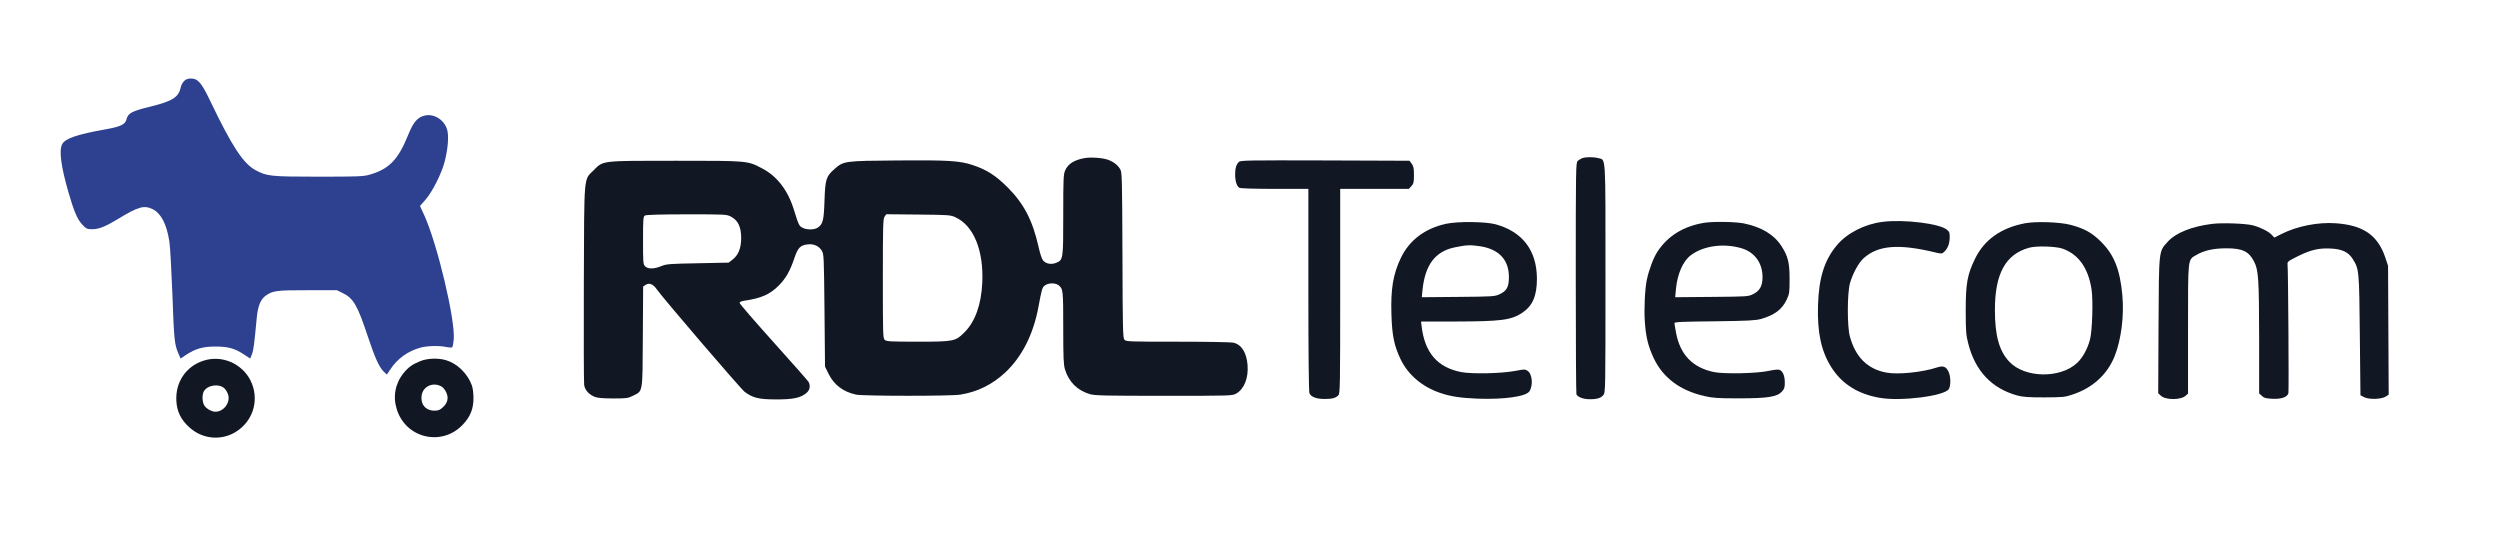 <?xml version="1.0" standalone="no"?>
<!DOCTYPE svg PUBLIC "-//W3C//DTD SVG 20010904//EN"
 "http://www.w3.org/TR/2001/REC-SVG-20010904/DTD/svg10.dtd">
<svg version="1.0" xmlns="http://www.w3.org/2000/svg"
 width="2356pt" height="509pt" viewBox="0 0 2356 509"
 preserveAspectRatio="xMidYMid meet">

<g transform="translate(0,509) scale(0.1,-0.1)"
fill="#121724" stroke="none">
<path fill="#2e4190" d="M1735 4326 c-13 -13 -27 -37 -30 -53 -20 -99 -76 -135 -285 -187
-180 -44 -213 -61 -229 -123 -12 -46 -56 -67 -197 -92 -270 -48 -380 -86 -408
-140 -31 -59 -12 -206 59 -453 51 -177 85 -258 130 -304 39 -41 45 -44 94 -44
63 0 124 24 246 98 189 115 242 130 323 91 80 -39 133 -142 158 -305 8 -50 20
-277 29 -505 15 -418 19 -464 56 -550 l21 -48 52 35 c87 57 157 78 271 78 120
1 185 -16 272 -73 l61 -40 16 40 c15 38 22 91 45 338 11 120 37 183 91 219 64
43 100 47 390 47 l275 0 57 -28 c98 -48 137 -115 231 -398 71 -214 110 -299
154 -342 l29 -27 32 48 c66 102 169 176 289 207 66 17 178 19 242 4 25 -5 48
-6 53 -1 5 5 11 37 14 73 17 180 -156 905 -278 1171 l-40 87 51 58 c64 72 153
248 181 358 31 120 41 238 25 299 -25 96 -127 160 -216 136 -67 -18 -104 -62
-153 -183 -95 -235 -182 -323 -369 -375 -54 -15 -116 -17 -477 -17 -454 0
-484 4 -593 62 -116 64 -222 226 -427 654 -81 170 -115 209 -181 209 -29 0
-47 -7 -64 -24z"/>
<path d="M10220 3600 c-97 -18 -154 -54 -181 -114 -17 -38 -19 -72 -19 -419 0
-423 0 -426 -67 -454 -45 -18 -93 -10 -121 20 -13 14 -29 60 -45 132 -56 249
-138 406 -292 560 -111 111 -197 166 -327 209 -121 41 -232 48 -713 44 -497
-4 -505 -5 -591 -81 -79 -69 -87 -96 -94 -297 -6 -189 -15 -223 -65 -256 -32
-21 -102 -21 -141 -1 -34 18 -37 25 -83 172 -55 180 -158 315 -297 387 -141
74 -126 73 -814 73 -710 0 -683 3 -775 -89 -96 -96 -89 -21 -93 -1066 -2 -503
0 -934 3 -957 7 -47 40 -86 95 -111 27 -12 68 -16 175 -17 130 0 144 2 189 25
96 48 91 15 94 556 l3 474 24 16 c34 22 71 6 105 -43 47 -70 791 -938 827
-965 75 -57 134 -72 293 -72 162 -1 235 14 289 60 33 27 41 67 21 105 -6 10
-154 179 -330 374 -176 196 -320 362 -320 370 0 9 15 16 38 20 165 24 246 59
331 144 66 67 105 134 146 255 34 102 57 125 127 133 57 7 107 -16 133 -60 19
-30 20 -59 25 -562 l5 -530 33 -67 c51 -105 139 -171 260 -197 69 -14 892 -15
982 0 164 26 305 97 427 212 155 147 260 355 308 608 34 182 36 188 62 209 32
25 99 26 129 2 43 -34 44 -47 44 -400 0 -280 3 -348 16 -392 35 -117 116 -199
234 -234 47 -14 138 -16 698 -16 635 0 645 0 682 21 75 42 117 148 107 270
-10 118 -57 192 -134 210 -21 5 -257 9 -524 9 -455 0 -487 1 -502 18 -15 16
-17 94 -19 797 -3 751 -4 781 -22 812 -24 39 -64 70 -116 88 -51 18 -163 26
-220 15z m-3329 -553 c65 -35 94 -97 94 -202 -1 -96 -27 -160 -83 -203 l-35
-27 -291 -6 c-270 -5 -295 -7 -344 -27 -67 -28 -125 -29 -152 -2 -19 19 -20
33 -20 245 0 203 2 225 18 234 11 7 156 11 393 11 374 0 376 0 420 -23z m2114
-5 c171 -79 266 -312 252 -616 -10 -207 -66 -365 -167 -467 -86 -86 -99 -89
-443 -89 -256 0 -293 2 -309 17 -17 15 -18 46 -18 577 0 498 2 564 16 584 l16
23 301 -3 c291 -3 304 -4 352 -26z"/>
<path d="M14910 3599 c-13 -6 -33 -17 -42 -26 -17 -15 -18 -76 -18 -1099 0
-595 3 -1090 6 -1099 10 -25 60 -46 117 -47 74 -2 114 10 137 39 20 25 20 39
20 1102 0 1196 5 1110 -68 1131 -46 12 -119 12 -152 -1z"/>
<path d="M11675 3564 c-25 -25 -35 -59 -35 -118 0 -64 16 -113 40 -126 11 -6
148 -10 334 -10 l316 0 0 -949 c0 -605 4 -959 10 -976 13 -35 65 -55 144 -55
70 0 104 9 129 35 16 15 17 97 17 981 l0 964 323 0 324 0 24 26 c21 23 24 35
24 104 0 64 -4 84 -21 107 l-21 28 -796 3 c-730 2 -797 1 -812 -14z"/>
<path d="M17740 2999 c-168 -21 -336 -107 -430 -221 -117 -140 -169 -305 -177
-563 -8 -256 29 -431 123 -582 99 -159 250 -256 458 -292 197 -35 605 16 651
81 20 30 20 120 -2 165 -23 49 -50 59 -109 40 -140 -46 -370 -69 -478 -48
-177 33 -290 146 -343 341 -26 94 -25 407 1 500 25 90 81 193 128 236 138 124
333 139 685 53 48 -11 55 -11 74 7 34 31 51 74 53 132 1 47 -2 57 -26 77 -68
58 -408 100 -608 74z"/>
<path d="M13628 2981 c-198 -43 -346 -154 -426 -321 -74 -154 -97 -295 -89
-538 6 -196 26 -293 88 -421 70 -143 199 -254 366 -312 100 -35 192 -49 358
-56 250 -9 458 20 489 70 36 58 26 164 -19 193 -23 15 -32 15 -112 -1 -130
-25 -407 -31 -510 -12 -226 43 -347 183 -376 435 l-5 42 326 0 c425 1 523 13
626 81 100 67 140 160 140 324 -1 264 -136 442 -389 511 -95 26 -357 29 -467
5z m316 -211 c180 -26 276 -127 276 -290 0 -94 -20 -132 -88 -163 -45 -21 -62
-22 -390 -25 l-343 -3 6 63 c24 241 119 369 305 407 112 23 142 24 234 11z"/>
<path d="M16058 2990 c-196 -33 -343 -125 -439 -273 -37 -57 -78 -165 -99
-262 -18 -81 -28 -282 -19 -399 10 -145 32 -232 86 -346 87 -181 247 -300 473
-352 83 -19 123 -22 325 -22 275 0 362 14 408 64 23 25 27 39 27 86 0 65 -21
111 -54 120 -13 3 -56 -2 -97 -11 -113 -25 -423 -31 -519 -11 -200 43 -316
163 -355 370 -8 43 -15 84 -15 91 0 11 74 14 378 17 316 4 387 8 437 22 129
37 199 89 244 185 24 52 26 66 26 191 0 156 -15 215 -76 310 -70 109 -188 180
-352 214 -81 17 -294 20 -379 6z m359 -241 c121 -38 193 -139 193 -271 0 -82
-26 -129 -87 -159 -47 -24 -54 -24 -392 -27 l-344 -3 7 76 c13 142 66 263 138
318 120 92 315 118 485 66z"/>
<path d="M19084 2986 c-227 -43 -385 -156 -472 -336 -72 -149 -87 -230 -87
-485 0 -196 3 -230 23 -310 66 -260 219 -424 462 -492 53 -14 101 -18 255 -18
179 1 195 2 270 28 186 62 323 187 393 359 62 156 91 380 73 576 -22 241 -77
380 -200 503 -85 85 -159 126 -288 160 -102 27 -327 34 -429 15z m356 -240
c149 -55 238 -180 270 -378 17 -105 8 -402 -15 -482 -24 -87 -67 -165 -117
-213 -157 -152 -497 -148 -643 9 -95 101 -135 246 -135 487 0 342 100 524 321
586 71 20 255 14 319 -9z"/>
<path d="M20846 2980 c-192 -24 -343 -85 -418 -169 -85 -94 -82 -68 -86 -791
l-3 -636 26 -24 c44 -41 188 -41 233 1 l22 20 0 605 c0 686 -4 653 78 701 73
43 163 63 285 63 150 0 210 -29 259 -124 42 -82 47 -160 48 -717 l0 -526 26
-24 c21 -20 38 -24 98 -27 85 -5 143 16 152 53 5 22 -2 1155 -8 1210 -3 29 1
32 92 78 123 61 199 80 309 75 111 -4 173 -33 214 -100 59 -95 60 -102 66
-718 l6 -565 35 -18 c46 -24 163 -20 204 6 l27 18 -3 607 -3 607 -27 81 c-71
208 -207 302 -466 320 -167 12 -365 -27 -513 -102 l-66 -33 -24 26 c-31 32
-103 69 -176 89 -69 18 -290 26 -387 14z"/>
<path d="M1915 1690 c-164 -54 -263 -203 -253 -379 6 -100 42 -174 120 -246
132 -123 330 -133 472 -23 143 109 187 299 108 460 -81 164 -274 246 -447 188z
m200 -260 c14 -13 30 -41 36 -62 20 -75 -44 -158 -121 -158 -37 0 -90 31 -107
63 -18 35 -19 96 -3 127 33 62 144 78 195 30z"/>
<path d="M3959 1686 c-72 -29 -110 -56 -154 -110 -80 -97 -104 -222 -66 -342
85 -277 429 -355 625 -143 70 75 98 147 98 249 0 45 -6 93 -16 120 -40 110
-137 204 -241 235 -74 23 -179 19 -246 -9z m207 -242 c12 -8 30 -31 39 -51 25
-51 14 -100 -30 -140 -29 -27 -43 -33 -81 -33 -82 0 -132 59 -121 141 12 91
114 134 193 83z"/>
</g>
</svg>
